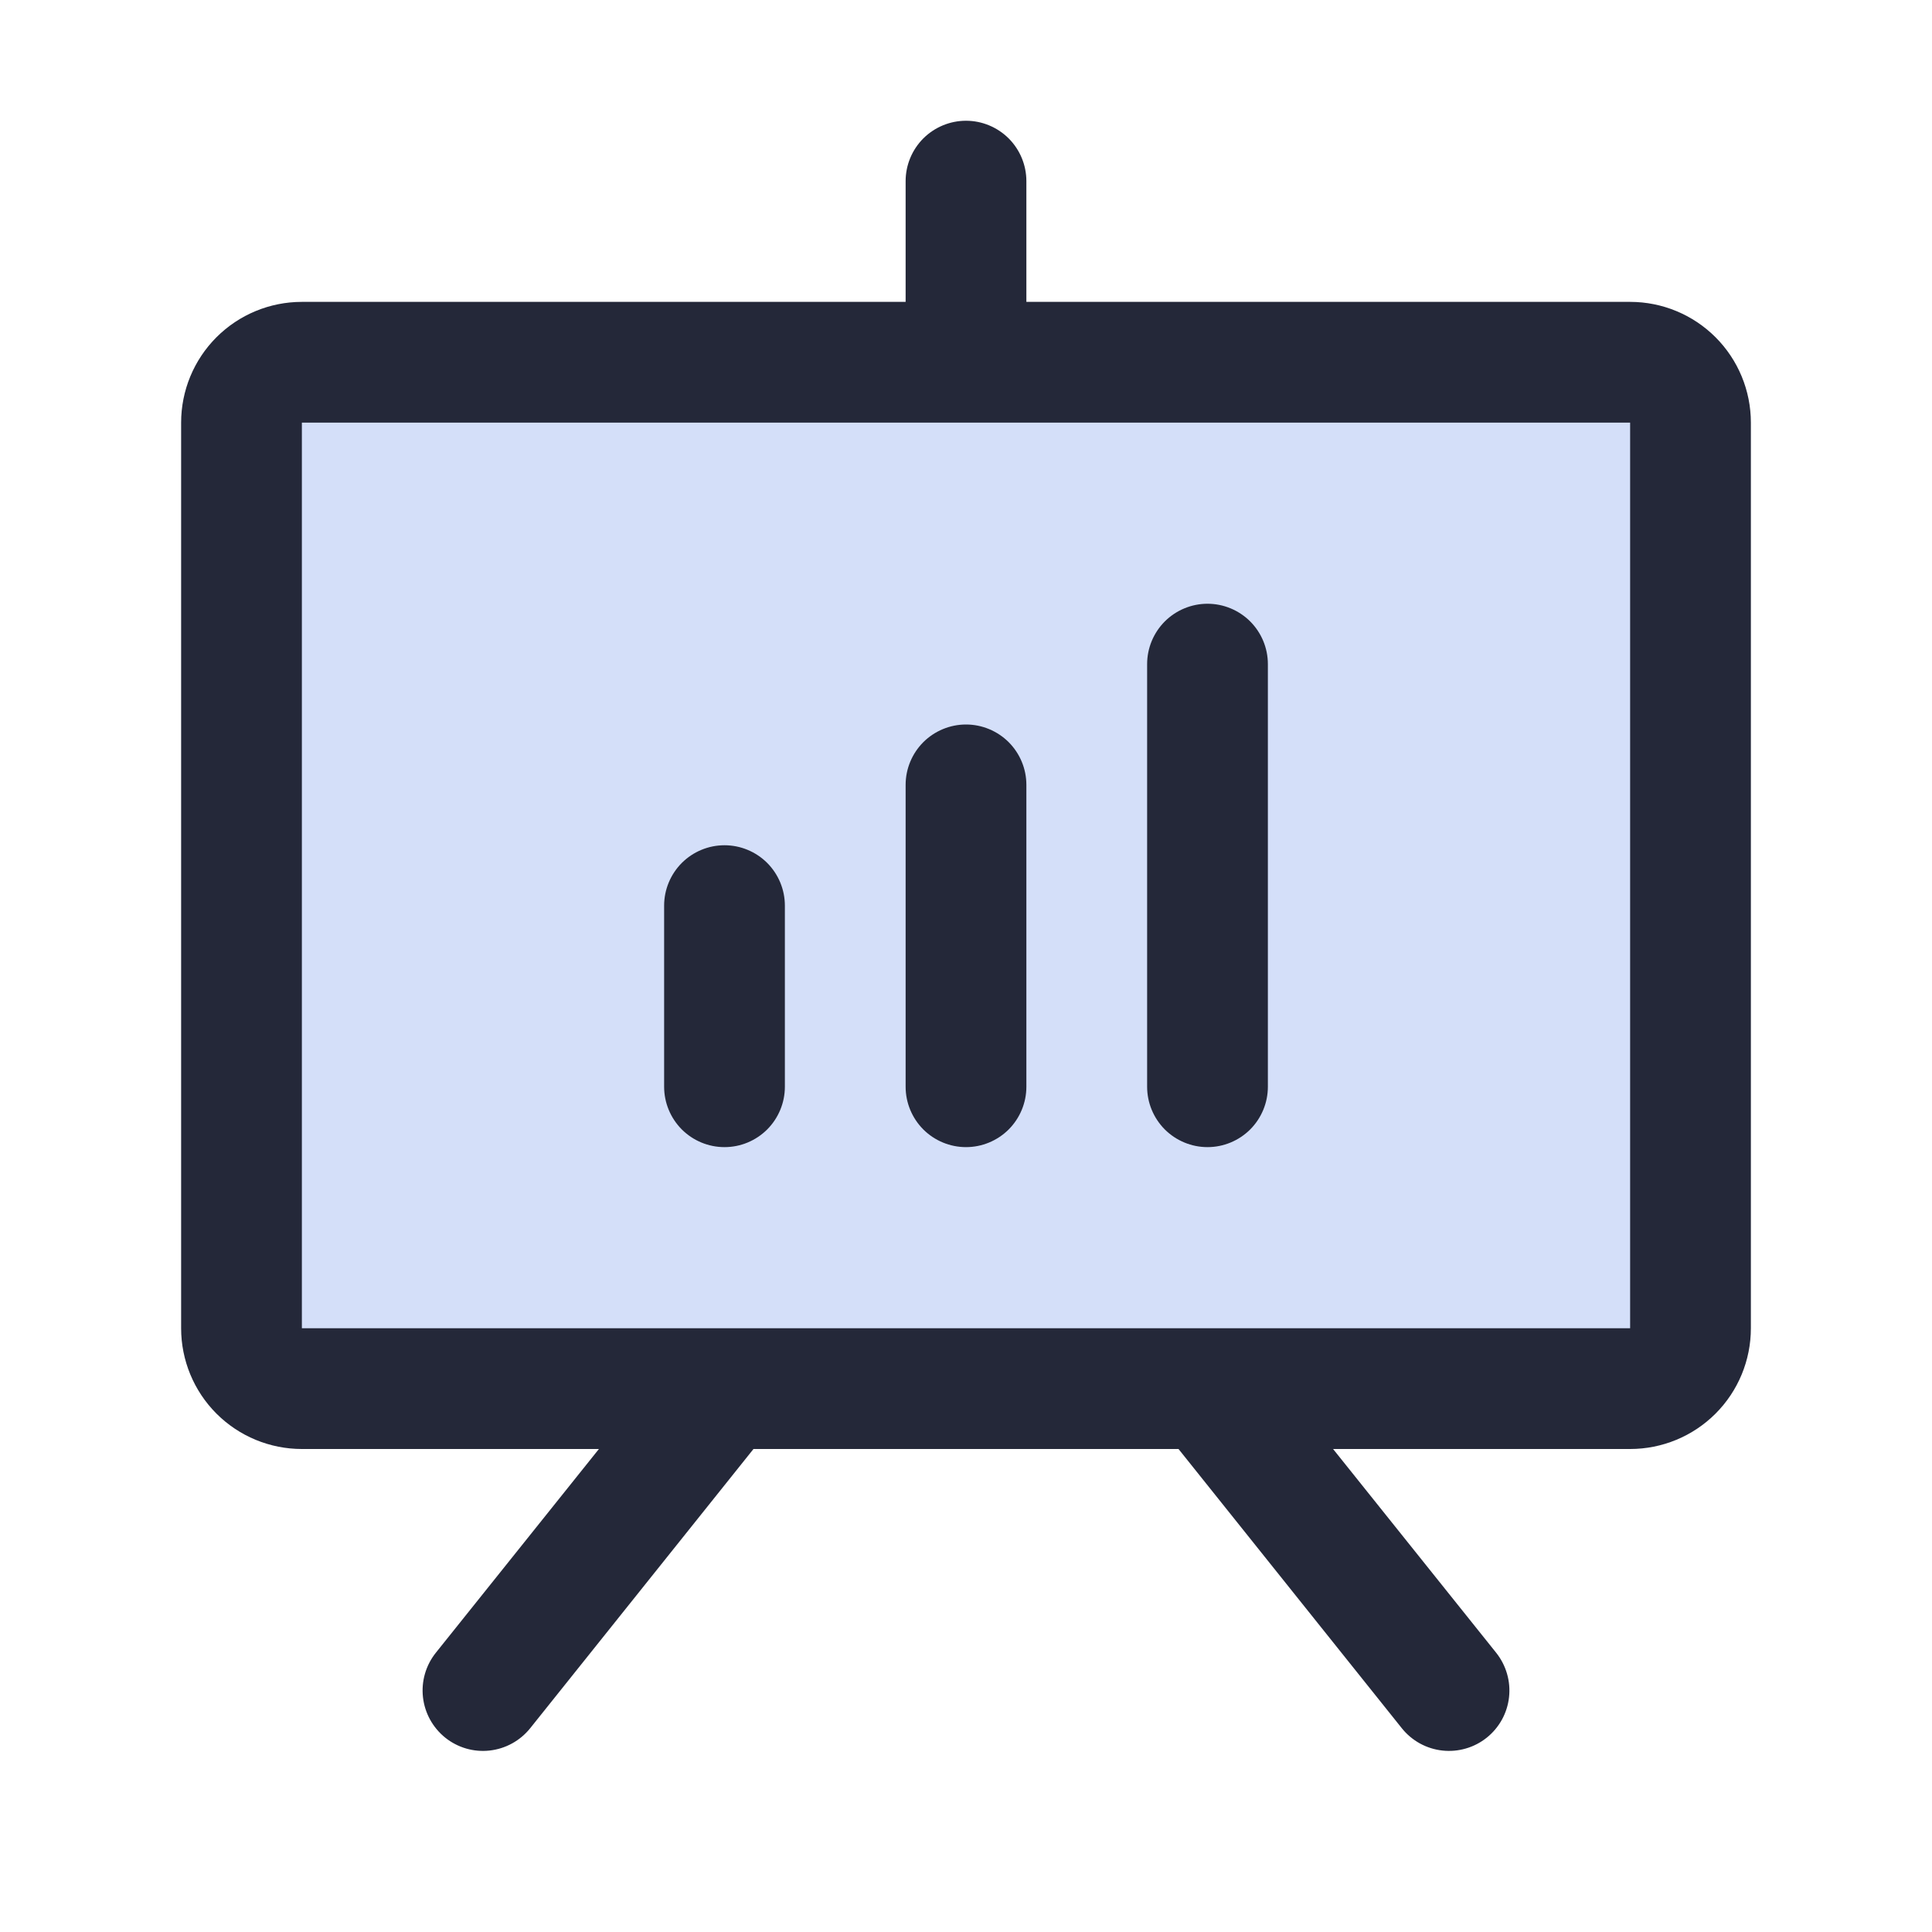 <svg width="40" height="40" viewBox="0 0 40 40" fill="none" xmlns="http://www.w3.org/2000/svg">
<path opacity="0.2" d="M35 8.75V27.5C35 27.831 34.868 28.149 34.634 28.384C34.4 28.618 34.081 28.75 33.75 28.75H6.25C5.918 28.75 5.601 28.618 5.366 28.384C5.132 28.149 5 27.831 5 27.5V8.75C5 8.418 5.132 8.101 5.366 7.866C5.601 7.632 5.918 7.5 6.25 7.5H33.75C34.081 7.5 34.4 7.632 34.634 7.866C34.868 8.101 35 8.418 35 8.75Z" fill="#285FE2"/>
<path d="M33.75 6.25H21.25V3.75C21.25 3.418 21.118 3.101 20.884 2.866C20.649 2.632 20.331 2.5 20 2.5C19.669 2.5 19.351 2.632 19.116 2.866C18.882 3.101 18.75 3.418 18.75 3.75V6.25H6.25C5.587 6.25 4.951 6.513 4.482 6.982C4.013 7.451 3.75 8.087 3.75 8.75V27.5C3.75 28.163 4.013 28.799 4.482 29.268C4.951 29.737 5.587 30 6.25 30H12.4L9.023 34.219C8.816 34.478 8.72 34.809 8.757 35.138C8.794 35.468 8.96 35.769 9.219 35.977C9.478 36.184 9.808 36.28 10.138 36.243C10.468 36.206 10.769 36.04 10.977 35.781L15.6 30H24.4L29.023 35.781C29.126 35.91 29.253 36.016 29.397 36.096C29.541 36.175 29.699 36.225 29.862 36.243C30.025 36.261 30.19 36.247 30.348 36.201C30.506 36.156 30.653 36.079 30.781 35.977C30.91 35.874 31.016 35.747 31.096 35.603C31.175 35.459 31.225 35.301 31.243 35.138C31.261 34.975 31.247 34.81 31.201 34.652C31.155 34.494 31.079 34.347 30.977 34.219L27.6 30H33.75C34.413 30 35.049 29.737 35.518 29.268C35.987 28.799 36.25 28.163 36.25 27.5V8.75C36.25 8.087 35.987 7.451 35.518 6.982C35.049 6.513 34.413 6.25 33.75 6.25ZM33.75 27.5H6.25V8.75H33.75V27.5ZM16.25 18.75V22.5C16.25 22.831 16.118 23.149 15.884 23.384C15.649 23.618 15.332 23.75 15 23.75C14.668 23.75 14.351 23.618 14.116 23.384C13.882 23.149 13.75 22.831 13.75 22.5V18.75C13.75 18.419 13.882 18.101 14.116 17.866C14.351 17.632 14.668 17.5 15 17.5C15.332 17.5 15.649 17.632 15.884 17.866C16.118 18.101 16.25 18.419 16.25 18.75ZM21.25 16.25V22.5C21.25 22.831 21.118 23.149 20.884 23.384C20.649 23.618 20.331 23.75 20 23.75C19.669 23.75 19.351 23.618 19.116 23.384C18.882 23.149 18.75 22.831 18.75 22.5V16.25C18.75 15.918 18.882 15.601 19.116 15.366C19.351 15.132 19.669 15 20 15C20.331 15 20.649 15.132 20.884 15.366C21.118 15.601 21.25 15.918 21.25 16.25ZM26.25 13.75V22.5C26.25 22.831 26.118 23.149 25.884 23.384C25.649 23.618 25.331 23.75 25 23.75C24.669 23.75 24.351 23.618 24.116 23.384C23.882 23.149 23.75 22.831 23.75 22.5V13.75C23.75 13.418 23.882 13.101 24.116 12.866C24.351 12.632 24.669 12.5 25 12.5C25.331 12.5 25.649 12.632 25.884 12.866C26.118 13.101 26.25 13.418 26.25 13.75Z" fill="#242839"/>
</svg>
